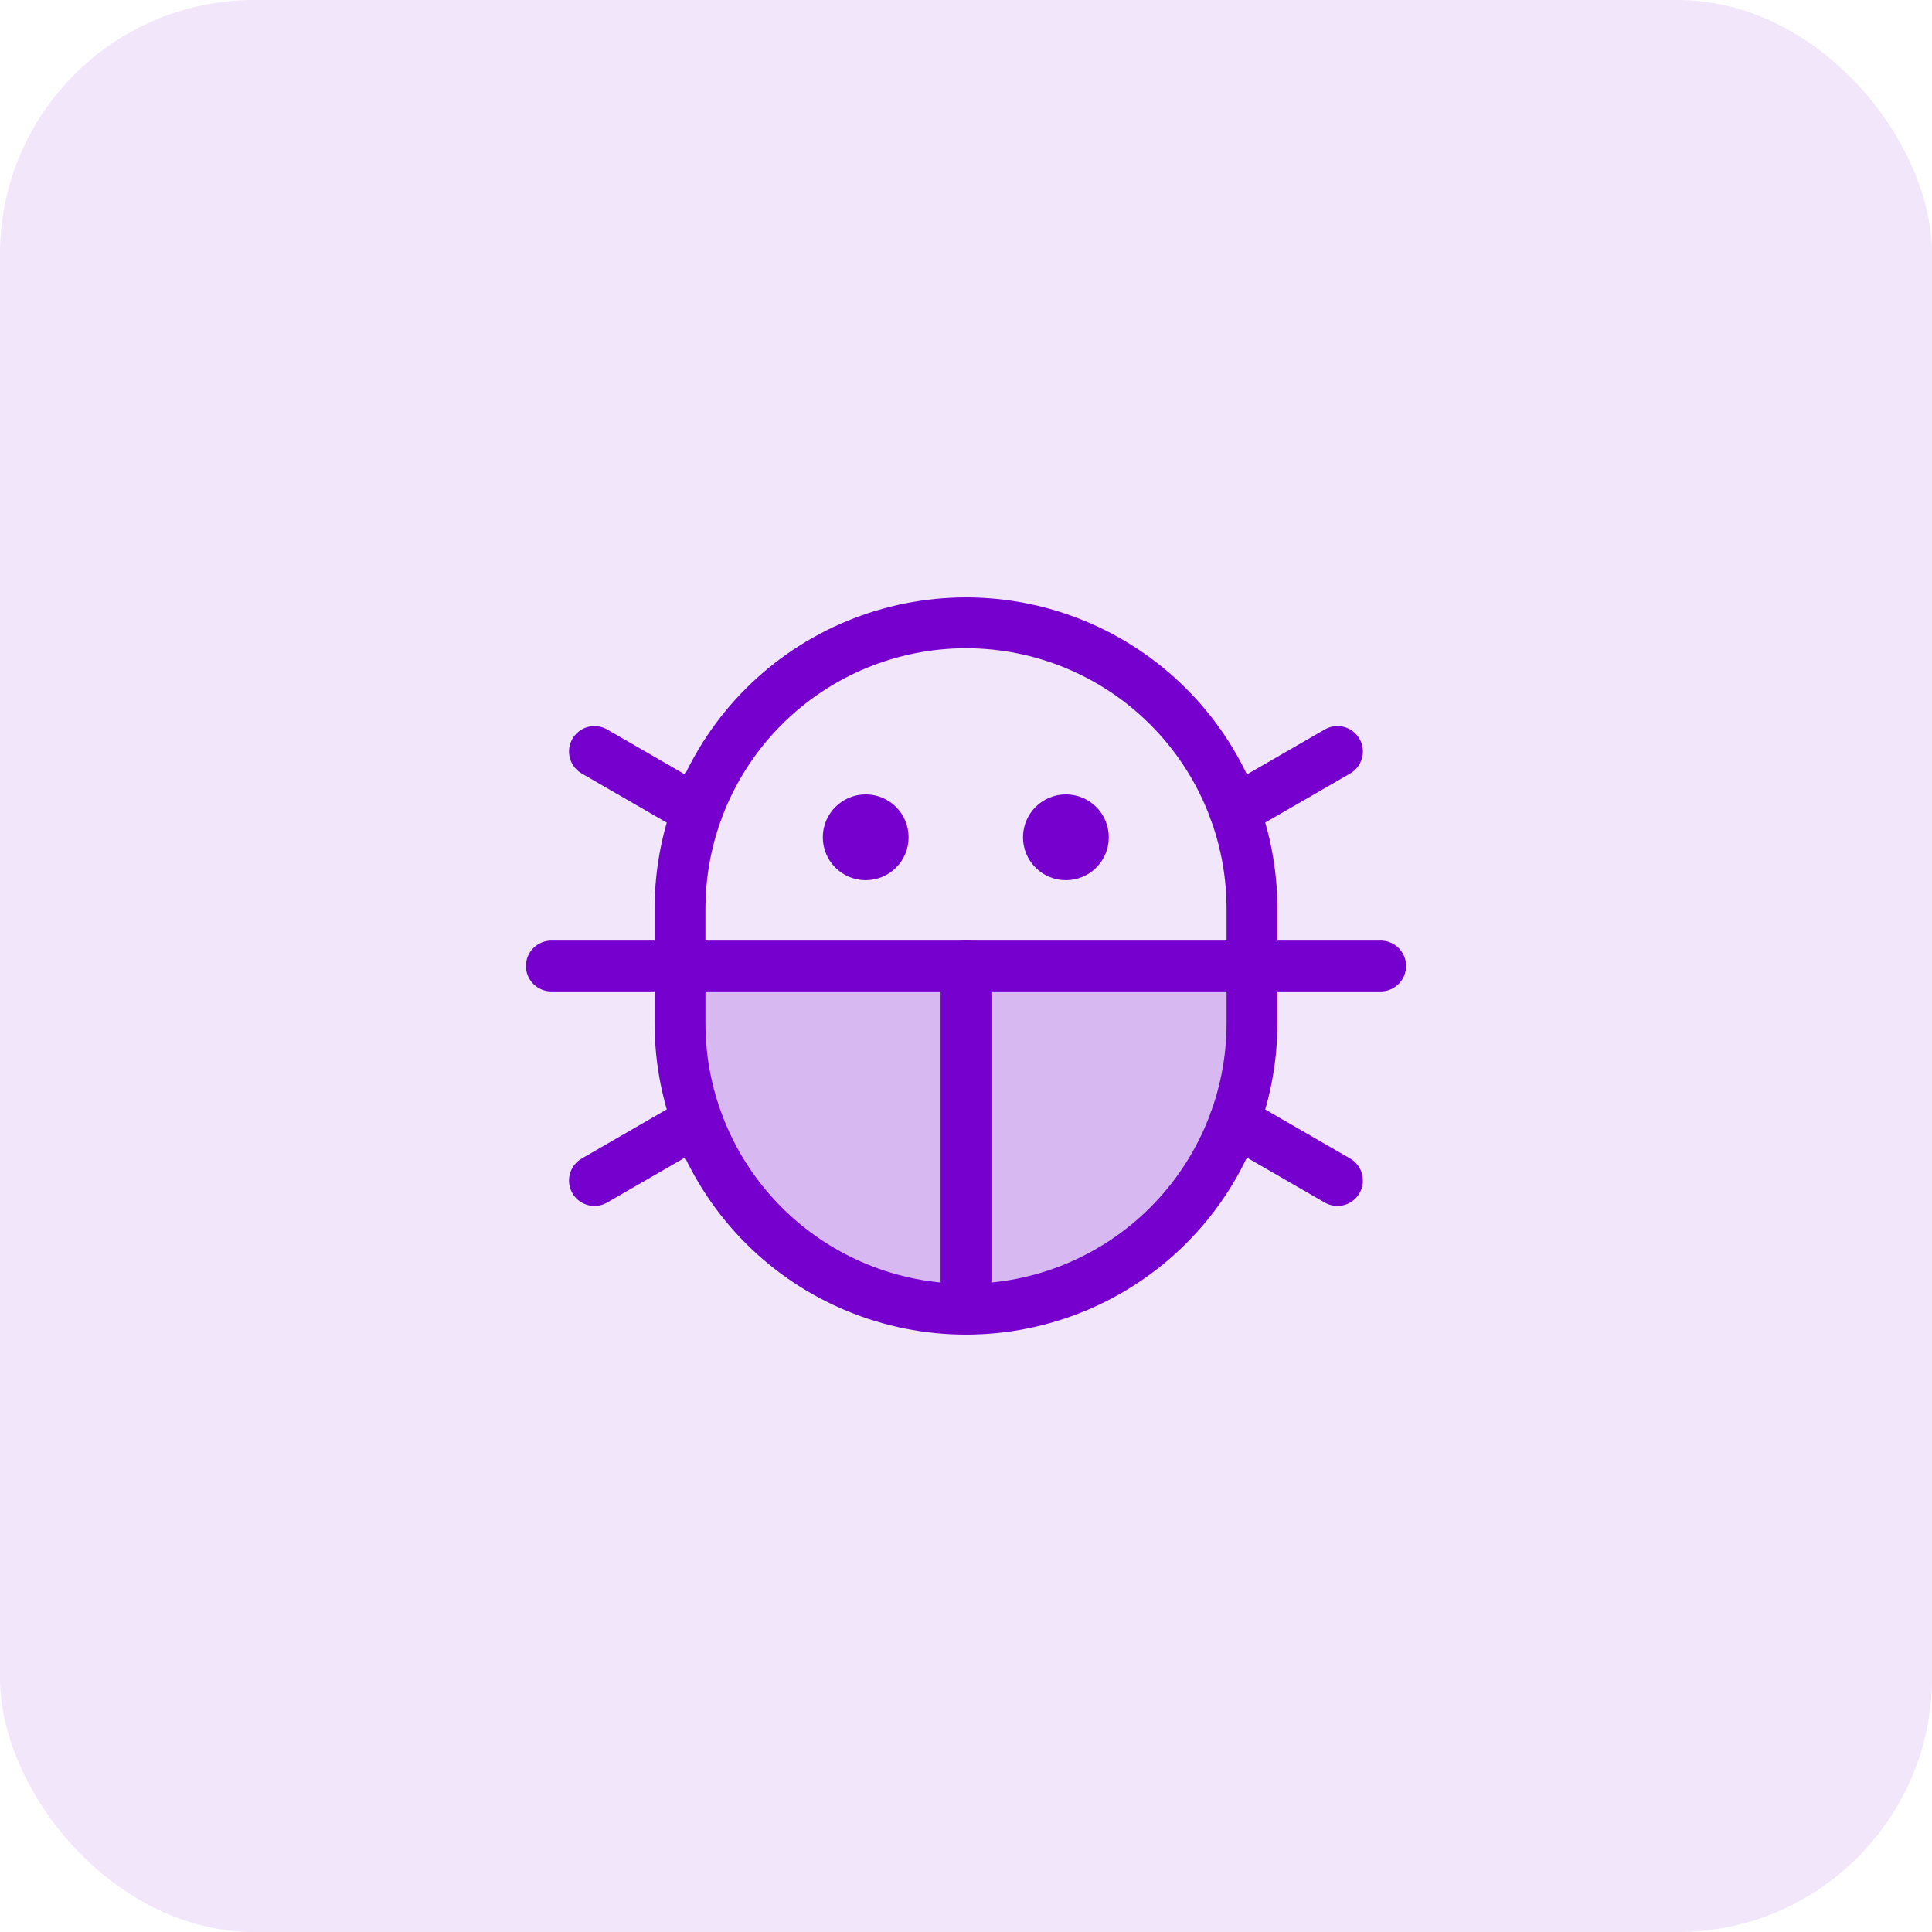 <svg width="76" height="76" viewBox="0 0 76 76" fill="none" xmlns="http://www.w3.org/2000/svg">
<rect width="76" height="76" rx="10" fill="#F1E6FA"/>
<path opacity="0.2" d="M49.25 38V40.25C49.25 43.234 48.065 46.095 45.955 48.205C43.845 50.315 40.984 51.5 38 51.5C35.016 51.5 32.155 50.315 30.045 48.205C27.935 46.095 26.75 43.234 26.75 40.25V38H49.25Z" fill="#7600CD"/>
<path d="M41.93 32.25C42.309 32.25 42.617 32.558 42.617 32.938C42.617 33.317 42.309 33.625 41.93 33.625C41.55 33.625 41.242 33.317 41.242 32.938C41.242 32.558 41.55 32.25 41.93 32.25Z" fill="#7600CD" stroke="#7600CD" stroke-width="2"/>
<path d="M34.055 32.25C34.434 32.25 34.742 32.558 34.742 32.938C34.742 33.317 34.434 33.625 34.055 33.625C33.675 33.625 33.367 33.317 33.367 32.938C33.367 32.558 33.675 32.25 34.055 32.25Z" fill="#7600CD" stroke="#7600CD" stroke-width="2"/>
<path d="M38 38V50.375" stroke="#7600CD" stroke-width="2" stroke-linecap="round" stroke-linejoin="round"/>
<path d="M54.312 38L21.688 38" stroke="#7600CD" stroke-width="2" stroke-linecap="round" stroke-linejoin="round"/>
<path d="M49.25 40.25C49.25 43.234 48.065 46.095 45.955 48.205C43.845 50.315 40.984 51.5 38 51.5C35.016 51.5 32.155 50.315 30.045 48.205C27.935 46.095 26.75 43.234 26.75 40.25V35.75C26.75 32.766 27.935 29.905 30.045 27.795C32.155 25.685 35.016 24.5 38 24.5C40.984 24.5 43.845 25.685 45.955 27.795C48.065 29.905 49.25 32.766 49.25 35.75V40.25Z" stroke="#7600CD" stroke-width="2" stroke-linecap="round" stroke-linejoin="round"/>
<path d="M52.612 46.439L48.57 44.105" stroke="#7600CD" stroke-width="2" stroke-linecap="round" stroke-linejoin="round"/>
<path d="M52.612 29.562L48.57 31.896" stroke="#7600CD" stroke-width="2" stroke-linecap="round" stroke-linejoin="round"/>
<path d="M23.383 29.562L27.424 31.896" stroke="#7600CD" stroke-width="2" stroke-linecap="round" stroke-linejoin="round"/>
<path d="M23.383 46.439L27.424 44.105" stroke="#7600CD" stroke-width="2" stroke-linecap="round" stroke-linejoin="round"/>
</svg>
